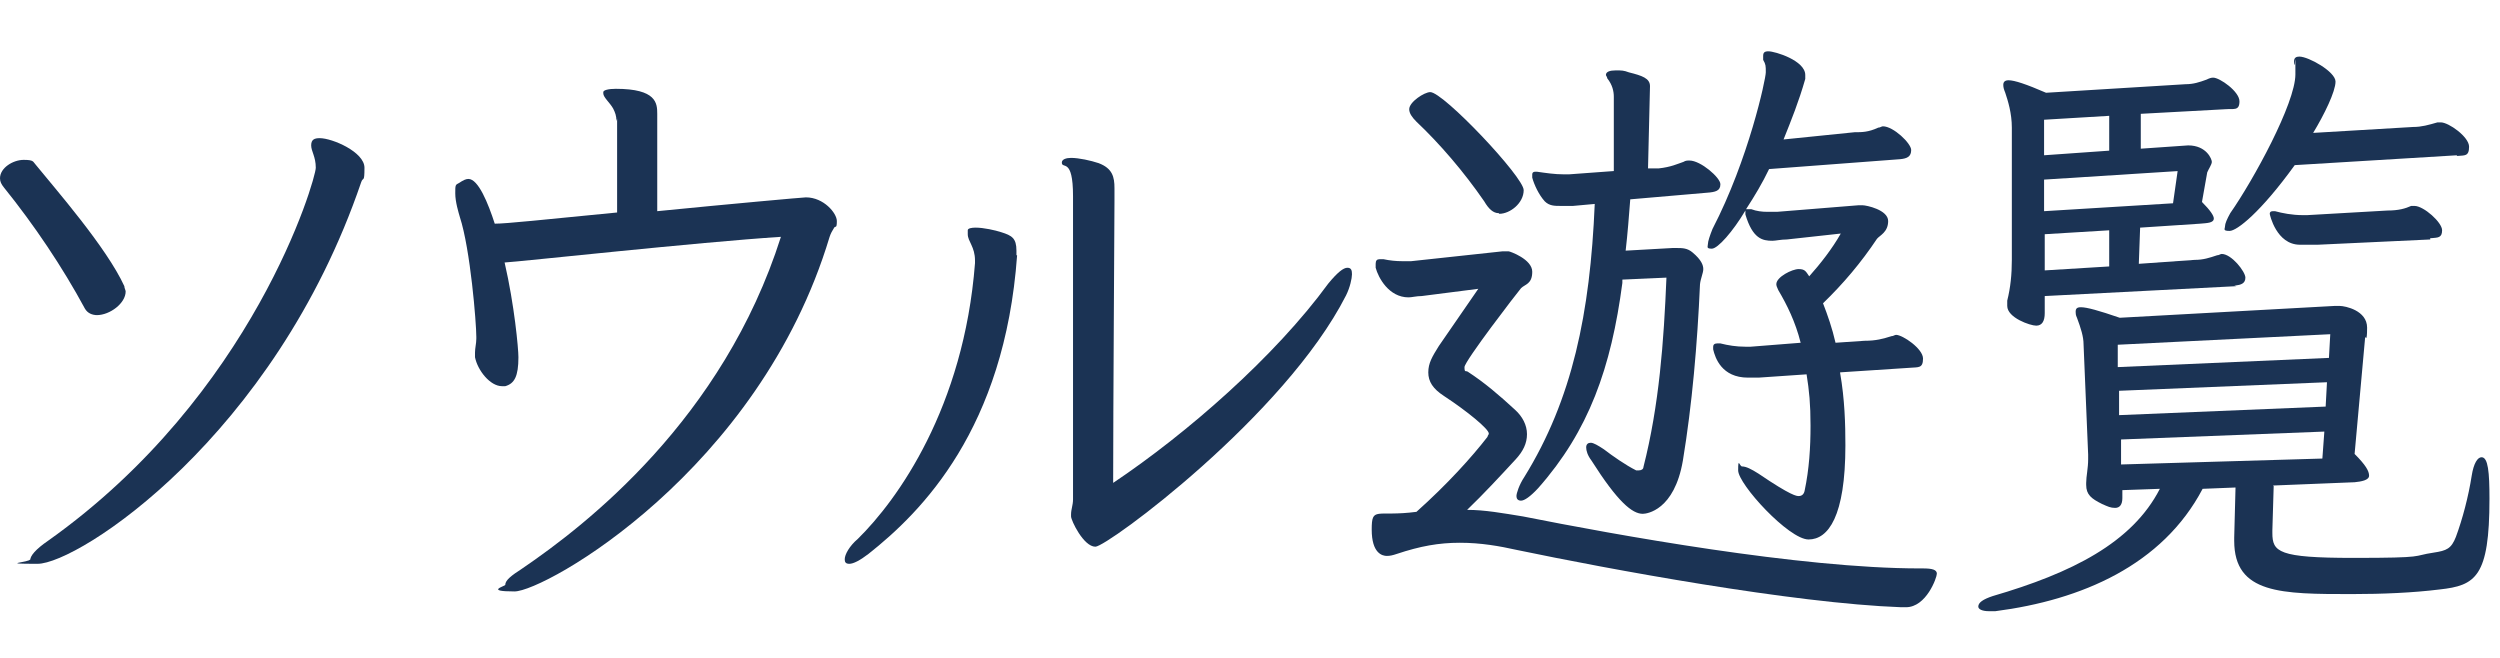 <?xml version="1.0" encoding="UTF-8"?>
<svg id="_레이어_1" data-name=" 레이어 1" xmlns="http://www.w3.org/2000/svg" version="1.1" viewBox="0 0 380 100">
  <defs>
    <style>
      .cls-1 {
        fill: #1b3354;
        stroke-width: 0px;
      }
    </style>
  </defs>
  <path class="cls-1" d="M14.8,47.9c-.8,0-1.5-.3-1.9-1-3.4-6.3-7.7-12.7-12.3-18.4-.4-.5-.6-.9-.6-1.4,0-1.6,2-2.8,3.6-2.8s1.4.3,1.8.7c3,3.7,10.8,12.6,13.5,18.5,0,.3.2.6.2.8,0,1.8-2.4,3.6-4.4,3.6ZM4.6,85.1c0-.6.8-1.6,2.7-2.9,31.3-22.2,40.7-55,40.7-56.7s-.7-2.5-.7-3.4.5-1.1,1.3-1.1c1.9,0,6.8,2.1,6.8,4.5s-.2,1.3-.5,2.2c-13.2,38.7-43,58-49.2,58s-1.1-.2-1.1-.7Z"/>
  <path class="cls-1" d="M93.7,18.4c0-.8-.2-1.3-.5-1.9-.5-.9-1.5-1.7-1.5-2.3v-.2c0-.3.8-.5,1.9-.5,6.2,0,6.3,2.2,6.3,3.8v1.3s0,13.4,0,13.5c11.1-1.1,22.2-2.1,22.6-2.1,2.7,0,4.7,2.4,4.7,3.6s-.2.7-.4,1c-.3.5-.5.8-.7,1.4-10.7,35.6-43.3,53.9-47.9,53.9s-1.4-.8-1.4-1c0-.7.9-1.4,2.6-2.5,9.7-6.6,30.5-22.7,39.3-50.4-12.5.8-39.9,3.8-42,3.9,1.5,6.5,2.1,13.1,2.1,14.4,0,2.9-.6,4-2,4.4-.2,0-.3,0-.5,0-1.8,0-3.7-2.4-4.1-4.4,0-.2,0-.5,0-.7,0-.7.2-1.4.2-2.1v-.3c0-2.1-.9-13.3-2.5-18.2-.2-.7-.7-2.3-.7-3.6s0-1.3.6-1.6c.6-.4,1-.6,1.4-.6,1.5,0,3,3.7,4,6.8,1.8,0,7.3-.6,18.6-1.7v-14.3Z"/>
  <path class="cls-1" d="M154.6,38.8c-1.9,26.4-14.5,39-22.6,45.4-1.3,1-2.3,1.5-2.9,1.5s-.7-.3-.7-.7c0-.7.7-2,2-3.1,6-5.9,16.1-19.9,17.8-41.9v-.4c0-2.1-1.1-2.9-1.1-4s0-.4,0-.6c0-.3.6-.4,1.2-.4,1.2,0,3,.4,3.9.7,1.6.5,2.3.9,2.3,2.8v.7ZM162.8,78.2c0-.8.3-1.4.3-2.3,0-17.8,0-40.1,0-46.1s-1.7-4-1.7-5.1h0c0-.5.7-.7,1.4-.7,1.2,0,3,.4,4.2.8,2.1.8,2.4,2.1,2.4,3.8v2c0,2.1-.2,31.9-.2,42.8,11.2-7.5,24.6-19.2,32.7-30.3,1.4-1.7,2.3-2.4,2.9-2.4s.7.4.7,1-.3,2-.9,3.2c-9.3,18.3-36.3,38.2-38.1,38.2s-3.7-4-3.7-4.6v-.4Z"/>
  <path class="cls-1" d="M289,92.3c-16.5-.6-44.5-5.8-58.4-8.7-2.7-.6-5.5-1.1-8.7-1.1s-6,.5-9.6,1.7c-.6.2-1,.3-1.5.3-.7,0-2.3-.4-2.3-4s.7-1.9,6.8-2.7c4.7-4.2,8.4-8.3,10.8-11.4,0-.2.2-.3.2-.5,0-.7-3.3-3.4-6.8-5.7-1.7-1.1-2.4-2.2-2.4-3.6s.6-2.4,1.6-4l6-8.7-8.6,1.1c-.8,0-1.5.2-2,.2-3,0-4.6-3-5-4.5,0-.2,0-.4,0-.6,0-.5.2-.7.6-.7s.4,0,.6,0c.9.2,1.9.3,2.8.3s.9,0,1.4,0l13.9-1.5c.4,0,.7,0,.9,0s3.6,1.2,3.6,3.1-1.1,1.9-1.7,2.5c-.6.7-8.6,11.1-8.6,12s.2.5.5.7c2.6,1.7,4.7,3.5,7.2,5.8,1.1,1,1.8,2.3,1.8,3.7s-.6,2.6-1.7,3.8c-2.4,2.6-4.9,5.3-7.4,7.7,2.7,0,5.4.5,8.5,1,14.1,2.8,42.1,7.9,60.3,7.9h.5c1.4,0,2.1.2,2.1.8s-1.6,5.1-4.7,5.1h-.7ZM227.8,32.4c-.8,0-1.5-.6-2.2-1.8-3.1-4.5-6.8-8.8-10.3-12.1-.7-.7-1.1-1.3-1.1-1.9,0-1.1,2.3-2.6,3.2-2.6,2,0,14.2,12.9,14.2,14.9s-2.1,3.6-3.7,3.6ZM246.6,43c-1.7,12.9-5.1,22.5-12.8,31.2-1.2,1.3-2.1,1.9-2.6,1.9s-.7-.3-.7-.7.4-1.7,1.2-2.9c7.3-11.8,10-24.9,10.7-41.5l-3.3.3c-.7,0-1.3,0-1.9,0-.9,0-1.7,0-2.4-.7-.9-1-1.6-2.5-1.9-3.6,0-.2,0-.4,0-.5,0-.3.2-.4.5-.4h.2c1.4.2,2.7.4,4.1.4h.8l6.8-.5v-11.3c0-.8-.2-1.8-1-2.8,0-.2-.2-.4-.2-.5,0-.5.6-.7,1.5-.7s1.2,0,2,.3c2,.5,3.2.9,3.2,2.1l-.3,12.5h1.6c1.9-.2,2.9-.7,3.8-1,.3-.2.6-.2.9-.2,1.7,0,4.7,2.6,4.7,3.6s-.7,1.2-2.1,1.3l-11.6,1c-.2,2.6-.4,5.2-.7,7.8l7.1-.4h.7c.8,0,1.6,0,2.4.7,1.3,1.1,1.6,1.9,1.6,2.5s-.4,1.4-.5,2.3c-.4,9.1-1.2,18.3-2.6,26.8-1.3,7.6-5.5,8.1-6.1,8.1-1.6,0-3.8-1.8-7.8-8.1-.6-.8-.8-1.5-.8-2s.3-.7.7-.7,1.1.4,2,1c1.3,1,3.3,2.4,4.9,3.2,0,0,.3,0,.4,0,.4,0,.7-.2.7-.5,2.4-9.4,3.1-19.1,3.5-28.8l-6.7.3ZM279.7,56.7c.7,4,.8,7.8.8,11,0,10.8-2.6,14.3-5.6,14.3s-10.7-8.4-10.7-10.5.2-.6.6-.6c.6,0,1.4.4,2.5,1.1,5,3.4,5.8,3.4,6.1,3.4.5,0,.8-.3.9-.8.7-3.3.9-6.6.9-9.9s-.2-5.3-.6-7.8l-7.3.5c-.6,0-1.1,0-1.6,0-4,0-5-3-5.3-4.3,0-.2,0-.3,0-.4,0-.3.2-.5.6-.5s.3,0,.5,0c1.2.3,2.4.5,3.8.5h.8l7.6-.6c-.8-3.2-2.1-5.8-3.4-8-.2-.4-.3-.7-.3-.9,0-1.1,2.4-2.3,3.4-2.3s1.1.4,1.6,1.1c1.7-1.9,3.5-4.2,4.8-6.5l-8.2.9c-.9,0-1.7.2-2.2.2-1.5,0-3-.3-4.1-4,0-.2,0-.4,0-.6-1.9,3.2-4.2,5.8-5.1,5.8s-.6-.3-.6-.7.3-1.3.7-2.3c5.5-10.6,8.1-22.8,8.1-23.8s0-1.2-.4-1.9c0-.2,0-.4,0-.6,0-.5.2-.7.8-.7,1,0,5.6,1.4,5.6,3.6s0,.4,0,.6c-1,3.5-2.1,6.2-3.3,9.2l10.8-1.1c1.1,0,2.1,0,3.6-.7.3,0,.5-.2.7-.2,1.6,0,4.3,2.6,4.3,3.6s-.6,1.3-1.7,1.4l-19.9,1.5c-1,2.1-2.2,4.1-3.5,6.1,0,0,.2,0,.5,0h.3c.8.3,1.6.4,2.5.4s.8,0,1.4,0l12.4-1h.6c.6,0,3.9.7,3.9,2.4s-1.3,2.2-1.7,2.7c-2.4,3.6-5.1,6.8-8.2,9.8.7,1.8,1.4,3.8,1.9,6l4.4-.3c1.8,0,2.8-.3,4.1-.7.3,0,.5-.2.7-.2,1,0,4.1,2.1,4.1,3.6s-.7,1.3-1.9,1.4l-10.7.7Z"/>
  <path class="cls-1" d="M345.6,73.9l-.2,6.7v.4c0,2.9.9,3.8,12.3,3.8s8.8-.3,12.2-.8c2-.3,2.7-.6,3.4-2.4,1-2.7,1.9-6.1,2.4-9.3.3-1.9.9-2.8,1.5-2.8,1,0,1.2,2.3,1.2,6.3,0,11.9-2.1,13.2-7.6,13.8-4,.5-8.7.7-13.3.7-10.7,0-17.9,0-17.9-8.1v-.5l.2-7.6-5,.2c-6.1,11.6-18.4,16.9-31.5,18.6-.4,0-.7,0-1,0-1,0-1.6-.3-1.6-.7,0-.6.7-1.1,2.2-1.6,12-3.5,21.2-8.1,25.4-16.3l-5.7.2v1.2c0,1-.4,1.5-1.1,1.5s-1.1-.2-2-.6c-1.6-.8-2.4-1.4-2.4-2.9v-.3c0-1,.3-2.2.3-3.6v-.7l-.7-16.8c0-1.1-.4-2.4-1-4-.2-.4-.2-.7-.2-.9,0-.5.2-.7.8-.7.9,0,2.7.5,5.9,1.6l32.7-1.8h.7c.9,0,4.2.7,4.2,3.3s-.3,1.1-.3,1.5l-1.6,17.7c1.7,1.7,2.2,2.6,2.2,3.3s-1.2.9-2.2,1l-12.4.5ZM339.9,43.5l-29.1,1.5v2.6c0,1.2-.4,1.9-1.3,1.9s-4.4-1.2-4.4-3,0-.6,0-.8c.5-2,.7-4,.7-6.2v-20.1c0-2.2-.6-4.1-1-5.3-.2-.5-.3-.8-.3-1.2s.2-.7.8-.7c.9,0,2.7.6,5.7,1.9l21.2-1.3c1.2,0,2.1-.3,3.2-.7.4-.2.7-.3,1-.3,1,0,4,2.1,4,3.6s-.9,1.1-2.1,1.2l-12.9.7v5.3c0,0,7.2-.5,7.2-.5,2.8,0,3.6,2.1,3.6,2.5s-.5,1.1-.7,1.6l-.8,4.5c1.3,1.3,1.8,2.1,1.8,2.5,0,.7-1,.7-2.1.8l-9.1.6-.2,5.5,8.5-.6c1.3,0,2.2-.3,3.4-.7.3,0,.5-.2.7-.2,1.5,0,3.6,2.7,3.6,3.6s-.7,1.1-1.5,1.2h-.2ZM320.7,17.6l-10,.6v5.4l9.9-.7v-5.3ZM331.1,26l-20.4,1.3v4.8l19.6-1.2.7-4.9ZM320.7,35l-9.9.6v5.5l9.8-.6v-5.5ZM354.2,50.8l-32.3,1.6v3.4c0,0,32.1-1.4,32.1-1.4l.2-3.6ZM353.7,58.1l-31.6,1.3v3.7c0,0,31.4-1.3,31.4-1.3l.2-3.7ZM353.3,65.6l-30.9,1.2v3.8c0,0,30.6-.9,30.6-.9l.3-4.1ZM373.5,23.6l-24.7,1.5c-5.2,7.2-8.8,10-9.9,10s-.7-.3-.7-.7.3-1.1.8-2c3.5-5,9.9-16.7,9.9-21.1s0-1-.2-1.5c0-.2,0-.4,0-.5,0-.5.3-.7.8-.7,1.4,0,5.5,2.3,5.5,3.8s-1.7,5-3.4,7.8l15.2-.9c1.3,0,2.3-.3,3.7-.7.2,0,.3,0,.5,0,1.2,0,4.3,2.2,4.3,3.7s-.7,1.3-1.7,1.4h-.2ZM369.4,36.4l-17.1.8c-1.1,0-2,0-2.7,0-3.6,0-4.6-4.6-4.6-4.7,0-.3.2-.4.5-.4h.3c1.1.3,2.6.6,4.2.6h.7l12.2-.7c1.7,0,2.7-.3,3.6-.7.2,0,.3,0,.5,0,1.4,0,4.2,2.5,4.2,3.7s-.7,1.1-1.6,1.2h-.2Z"/>
</svg>
